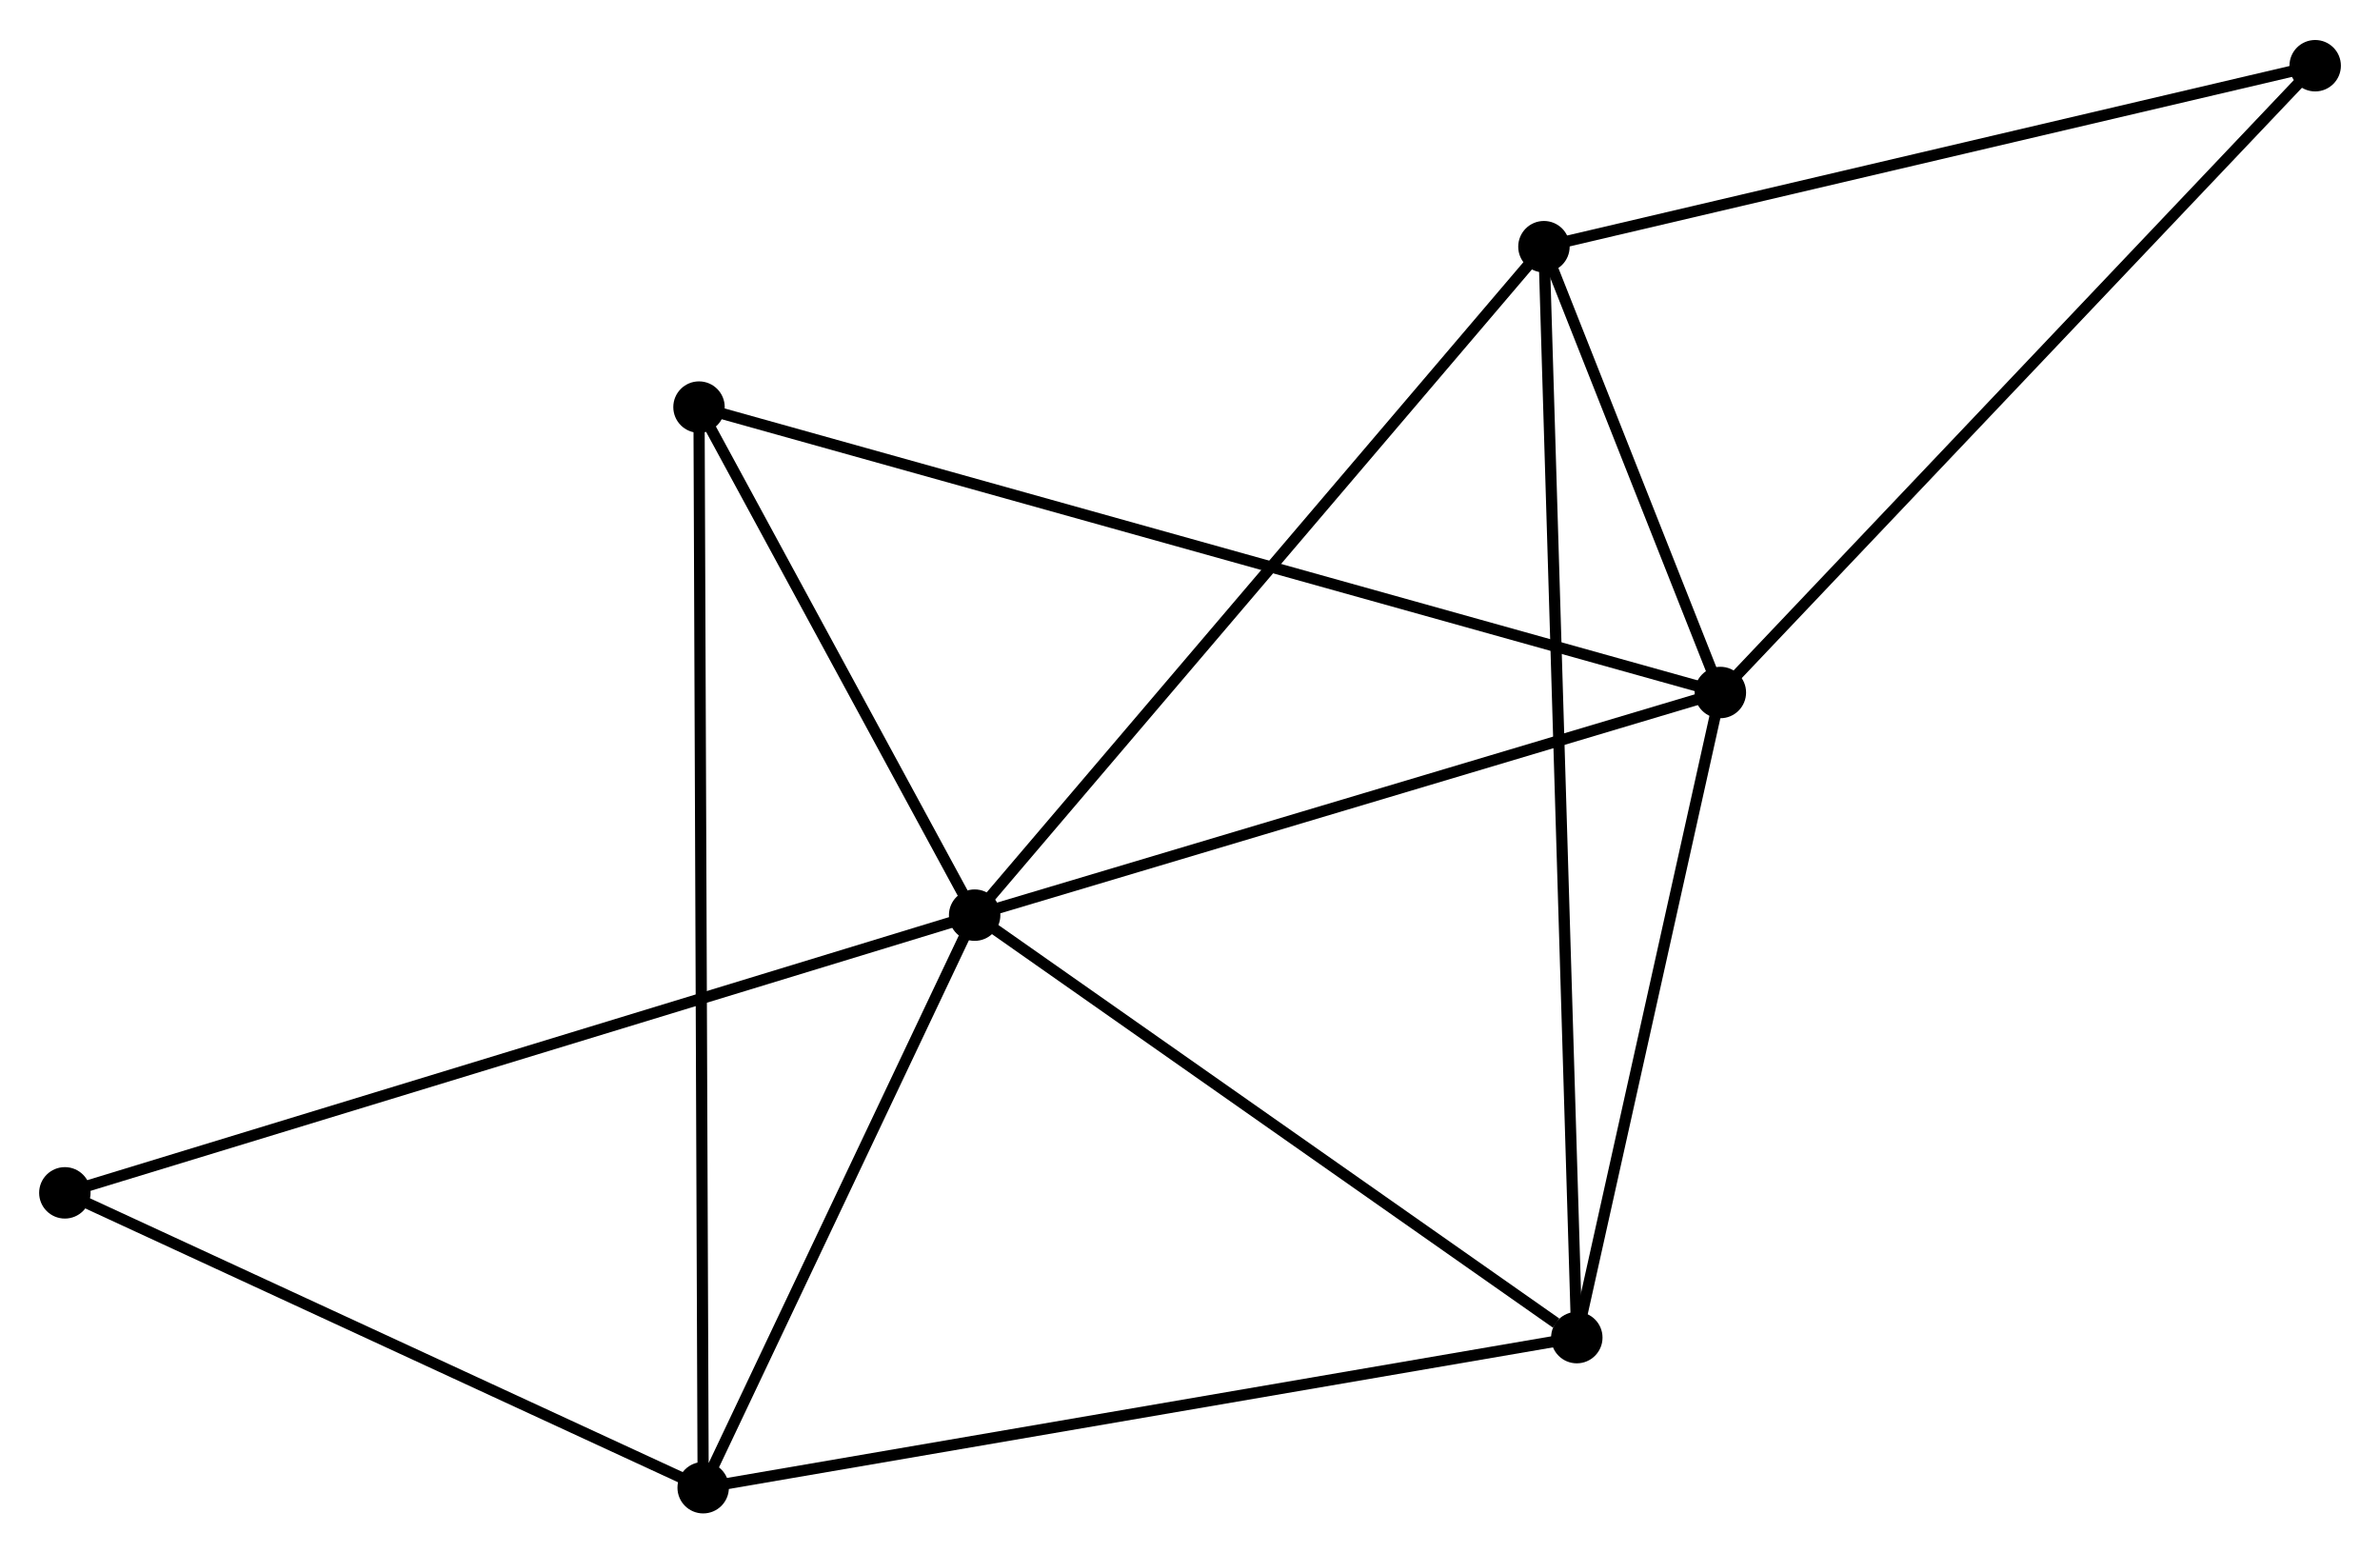 <?xml version="1.0" encoding="UTF-8" standalone="no"?>
<!DOCTYPE svg PUBLIC "-//W3C//DTD SVG 1.1//EN"
 "http://www.w3.org/Graphics/SVG/1.1/DTD/svg11.dtd">
<!-- Generated by graphviz version 2.36.0 (20140111.2315)
 -->
<!-- Title: %3 Pages: 1 -->
<svg width="213pt" height="139pt"
 viewBox="0.00 0.00 212.85 138.75" xmlns="http://www.w3.org/2000/svg" xmlns:xlink="http://www.w3.org/1999/xlink">
<g id="graph0" class="graph" transform="scale(1 1) rotate(0) translate(4 134.749)">
<title>%3</title>
<!-- 0 -->
<g id="node1" class="node"><title>0</title>
<ellipse fill="black" stroke="black" cx="83.165" cy="-52.996" rx="1.8" ry="1.8"/>
</g>
<!-- 1 -->
<g id="node2" class="node"><title>1</title>
<ellipse fill="black" stroke="black" cx="149.857" cy="-72.903" rx="1.8" ry="1.8"/>
</g>
<!-- 0&#45;&#45;1 -->
<g id="edge1" class="edge"><title>0&#45;&#45;1</title>
<path fill="none" stroke="black" d="M85.089,-53.571C94.828,-56.477 138.594,-69.541 148.051,-72.364"/>
</g>
<!-- 2 -->
<g id="node3" class="node"><title>2</title>
<ellipse fill="black" stroke="black" cx="58.887" cy="-1.8" rx="1.8" ry="1.8"/>
</g>
<!-- 0&#45;&#45;2 -->
<g id="edge2" class="edge"><title>0&#45;&#45;2</title>
<path fill="none" stroke="black" d="M82.357,-51.293C78.671,-43.52 63.466,-11.457 59.722,-3.562"/>
</g>
<!-- 3 -->
<g id="node4" class="node"><title>3</title>
<ellipse fill="black" stroke="black" cx="134.079" cy="-112.767" rx="1.8" ry="1.8"/>
</g>
<!-- 0&#45;&#45;3 -->
<g id="edge3" class="edge"><title>0&#45;&#45;3</title>
<path fill="none" stroke="black" d="M84.423,-54.474C91.406,-62.671 125.338,-102.506 132.677,-111.122"/>
</g>
<!-- 4 -->
<g id="node5" class="node"><title>4</title>
<ellipse fill="black" stroke="black" cx="137.018" cy="-15.221" rx="1.8" ry="1.8"/>
</g>
<!-- 0&#45;&#45;4 -->
<g id="edge4" class="edge"><title>0&#45;&#45;4</title>
<path fill="none" stroke="black" d="M84.956,-51.739C93.133,-46.004 126.861,-22.346 135.165,-16.522"/>
</g>
<!-- 5 -->
<g id="node6" class="node"><title>5</title>
<ellipse fill="black" stroke="black" cx="58.514" cy="-98.424" rx="1.8" ry="1.8"/>
</g>
<!-- 0&#45;&#45;5 -->
<g id="edge5" class="edge"><title>0&#45;&#45;5</title>
<path fill="none" stroke="black" d="M82.105,-54.948C78.051,-62.421 63.542,-89.158 59.542,-96.53"/>
</g>
<!-- 6 -->
<g id="node7" class="node"><title>6</title>
<ellipse fill="black" stroke="black" cx="1.8" cy="-28.165" rx="1.8" ry="1.8"/>
</g>
<!-- 0&#45;&#45;6 -->
<g id="edge6" class="edge"><title>0&#45;&#45;6</title>
<path fill="none" stroke="black" d="M81.153,-52.383C69.896,-48.947 14.814,-32.137 3.741,-28.758"/>
</g>
<!-- 1&#45;&#45;3 -->
<g id="edge7" class="edge"><title>1&#45;&#45;3</title>
<path fill="none" stroke="black" d="M149.179,-74.615C146.63,-81.054 137.632,-103.788 134.883,-110.735"/>
</g>
<!-- 1&#45;&#45;4 -->
<g id="edge8" class="edge"><title>1&#45;&#45;4</title>
<path fill="none" stroke="black" d="M149.429,-70.983C147.48,-62.226 139.44,-26.101 137.46,-17.207"/>
</g>
<!-- 1&#45;&#45;5 -->
<g id="edge9" class="edge"><title>1&#45;&#45;5</title>
<path fill="none" stroke="black" d="M147.949,-73.436C136.061,-76.757 72.268,-94.581 60.412,-97.894"/>
</g>
<!-- 7 -->
<g id="node8" class="node"><title>7</title>
<ellipse fill="black" stroke="black" cx="203.053" cy="-128.949" rx="1.8" ry="1.8"/>
</g>
<!-- 1&#45;&#45;7 -->
<g id="edge10" class="edge"><title>1&#45;&#45;7</title>
<path fill="none" stroke="black" d="M151.171,-74.288C158.467,-81.975 193.921,-119.327 201.589,-127.406"/>
</g>
<!-- 2&#45;&#45;4 -->
<g id="edge11" class="edge"><title>2&#45;&#45;4</title>
<path fill="none" stroke="black" d="M60.818,-2.132C71.628,-3.989 124.522,-13.075 135.155,-14.901"/>
</g>
<!-- 2&#45;&#45;5 -->
<g id="edge12" class="edge"><title>2&#45;&#45;5</title>
<path fill="none" stroke="black" d="M58.879,-3.818C58.83,-16.393 58.57,-83.875 58.522,-96.417"/>
</g>
<!-- 2&#45;&#45;6 -->
<g id="edge13" class="edge"><title>2&#45;&#45;6</title>
<path fill="none" stroke="black" d="M56.987,-2.677C48.32,-6.68 12.568,-23.192 3.765,-27.258"/>
</g>
<!-- 3&#45;&#45;4 -->
<g id="edge14" class="edge"><title>3&#45;&#45;4</title>
<path fill="none" stroke="black" d="M134.14,-110.73C134.523,-98.035 136.576,-29.91 136.957,-17.247"/>
</g>
<!-- 3&#45;&#45;7 -->
<g id="edge15" class="edge"><title>3&#45;&#45;7</title>
<path fill="none" stroke="black" d="M136.069,-113.234C146.141,-115.597 191.405,-126.216 201.186,-128.511"/>
</g>
</g>
</svg>
